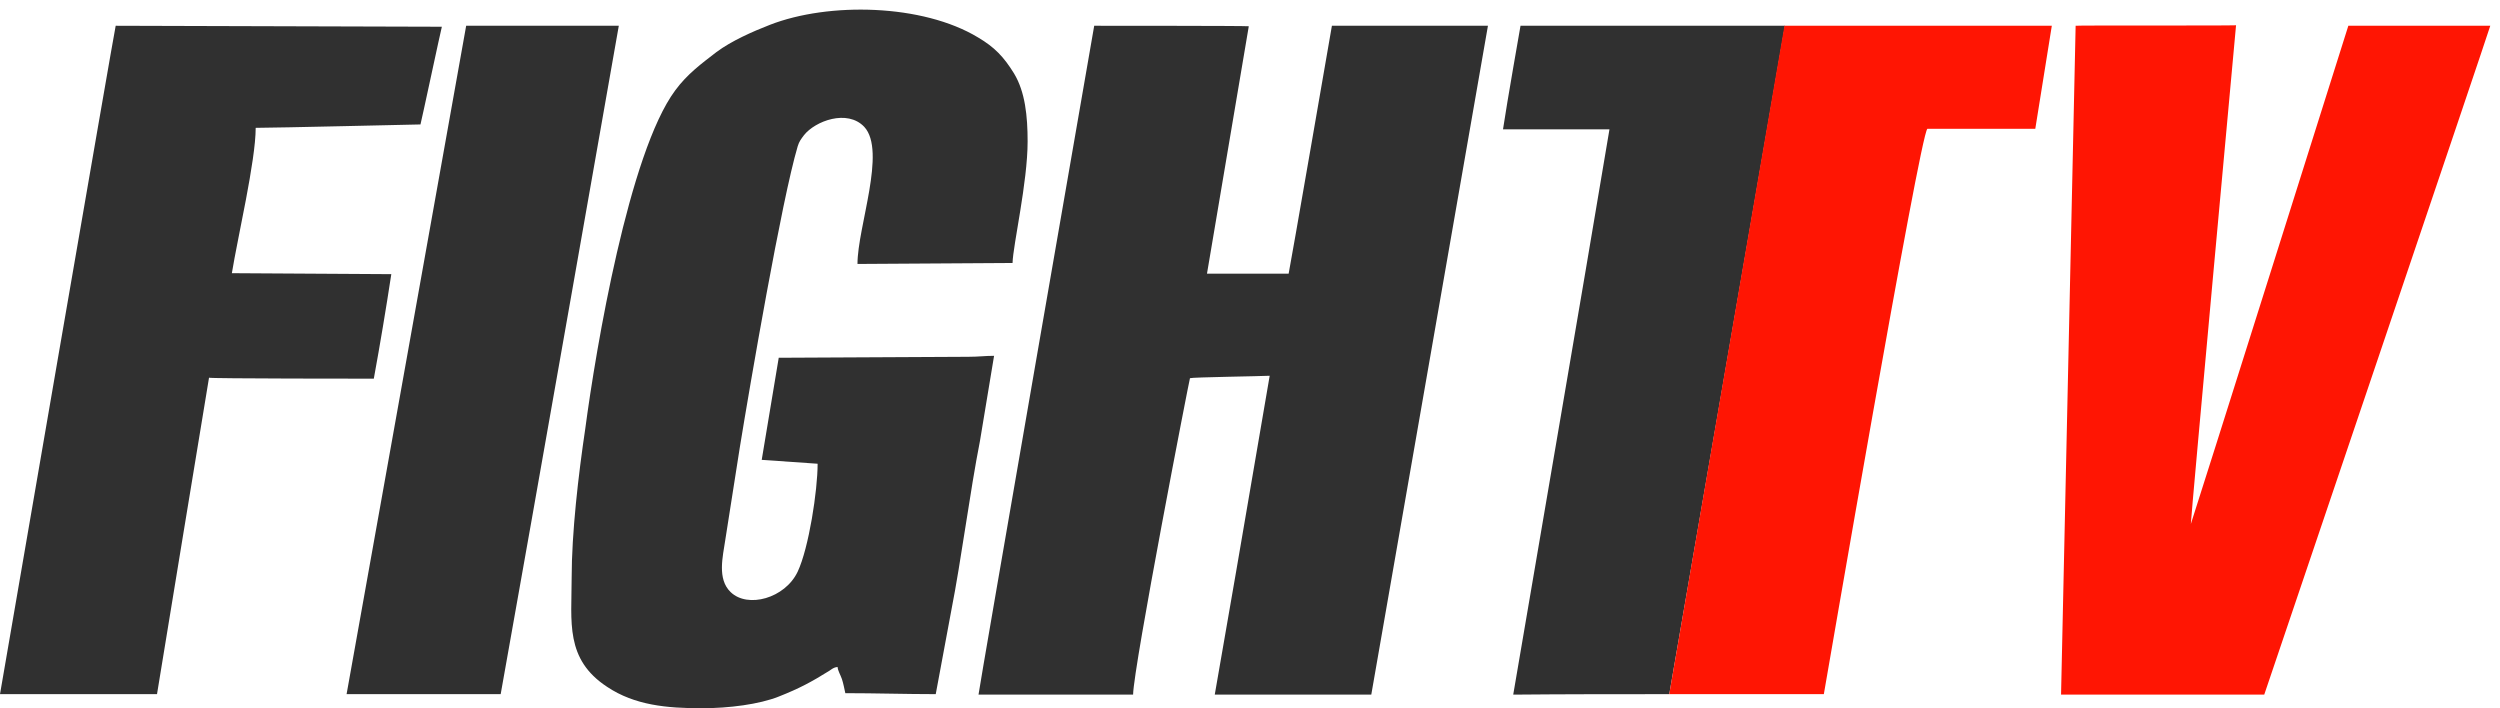 <?xml version="1.0" encoding="utf-8"?>
<!-- Generator: Adobe Illustrator 21.1.0, SVG Export Plug-In . SVG Version: 6.00 Build 0)  -->
<svg version="1.1" id="Слой_1" xmlns="http://www.w3.org/2000/svg" xmlns:xlink="http://www.w3.org/1999/xlink" x="0px" y="0px"
	 viewBox="0 0 514.3 145.7" style="enable-background:new 0 0 514.3 145.7;" xml:space="preserve">
<style type="text/css">
	.st0{fill-rule:evenodd;clip-rule:evenodd;fill:#303030;}
	.st1{fill-rule:evenodd;clip-rule:evenodd;fill:#FF1503;}
</style>
<path class="st0" d="M117.6,118.9c0,9-1.4,16.7,7.3,22.4c5.7,3.8,12.3,4.4,19.5,4.4c5.5,0,11.8-0.8,15.8-2.4c4.3-1.7,6.7-3,10.4-5.3
	c0.6-0.4,0.9-0.7,1.7-0.8c0.1,0.9,0.6,1.6,0.9,2.5c0.3,0.9,0.5,2,0.7,2.9c6.2,0,12.4,0.2,18.6,0.2l3.2-17.2
	c2.1-10.7,3.8-24.2,5.9-34.9l2.9-17.5c-1.9,0-3.2,0.2-5.3,0.2l-39,0.2l-3.5,21l11.5,0.8c0,5.5-1.8,17.3-4.1,22.2
	c-2.6,5.5-10.3,7.6-13.8,4.2c-2.8-2.7-1.6-7.3-1.1-10.7l3-19.1c2.1-12.9,8.6-50.8,11.9-61.9c0.3-1,0.7-1.5,1.3-2.3
	c2.3-2.9,8.9-5.4,12.4-1.7c4.6,5-1.4,20.6-1.4,28.2l31.9-0.2c0.1-3.7,3.1-16.6,3.1-25c0-5.2-0.5-10.2-2.8-14c-2.1-3.4-4-5.4-7.4-7.4
	c-11.4-6.9-30.7-7.3-42.8-2.6c-3.6,1.4-7.9,3.3-11,5.6c-3.1,2.4-6,4.5-8.5,7.9c-9.5,12.8-16.3,53-18.5,69.6
	C119,97.6,117.6,109.6,117.6,118.9 M0,142.8l32.3,0C32.4,142,43,77.7,43,77.7c0,0.2,33.1,0.2,33.9,0.2c1.3-7.1,2.5-14.3,3.6-21.5
	l-32.8-0.2c1.2-7.4,4.9-23.1,4.9-29.9c3.9,0,33.3-0.7,33.9-0.7c0.1-0.2,4.3-19.9,4.4-20.1c-1.6,0-67.1-0.2-67.1-0.2
	C23.7,5.3,0,142.7,0,142.8z M343.4,142.8L367.2,5.3c-2.9,0-54.2,0-54.4,0c0,0-2.8,15.9-3.6,21.3h21.9
	c-6.5,38.8-13.2,77.5-19.8,116.3C321.9,142.8,332.8,142.8,343.4,142.8z M71.3,142.8H103c6.1-34,24.3-137.5,24.3-137.5
	c-0.2,0-31,0-31.4,0C95.9,5.3,72.4,136.8,71.3,142.8z M225.1,5.3c0,0-23.8,136.9-23.8,137.6c0.3,0,28.3,0,31.8,0
	c0.1-5.8,11.6-65,11.7-65.1c0.4-0.2,14.8-0.4,16.4-0.5c-3.6,21.2-11,64.1-11.3,65.6c10.7,0,21.5,0,32.2,0L306.1,5.3
	c-0.6,0-32,0-32.1,0c0,0-8.7,50.3-8.9,51h-16.8l8.6-50.9C256.1,5.3,226.2,5.3,225.1,5.3z"/>
<g>
	<path class="st1" d="M427,5.3c0,0.4-3,137.6-3,137.6c0,0,37.9,0,41.8,0c0.2-0.6,46.5-137.3,46.5-137.6l-29.2,0
		c0,0-32.1,101.8-32.4,102.5c0-1.4,9.2-101.6,9.3-102.6C458,5.3,427,5.2,427,5.3 M343.4,142.8c6.7,0,25.9,0,31.8,0
		c0.1-0.5,19.8-115.3,21.3-116.3c0,0,21.8,0,22.2,0c0-0.1,3.4-21.2,3.4-21.2c-18.4,0-36.7,0-55,0L343.4,142.8z"/>
</g>
</svg>
